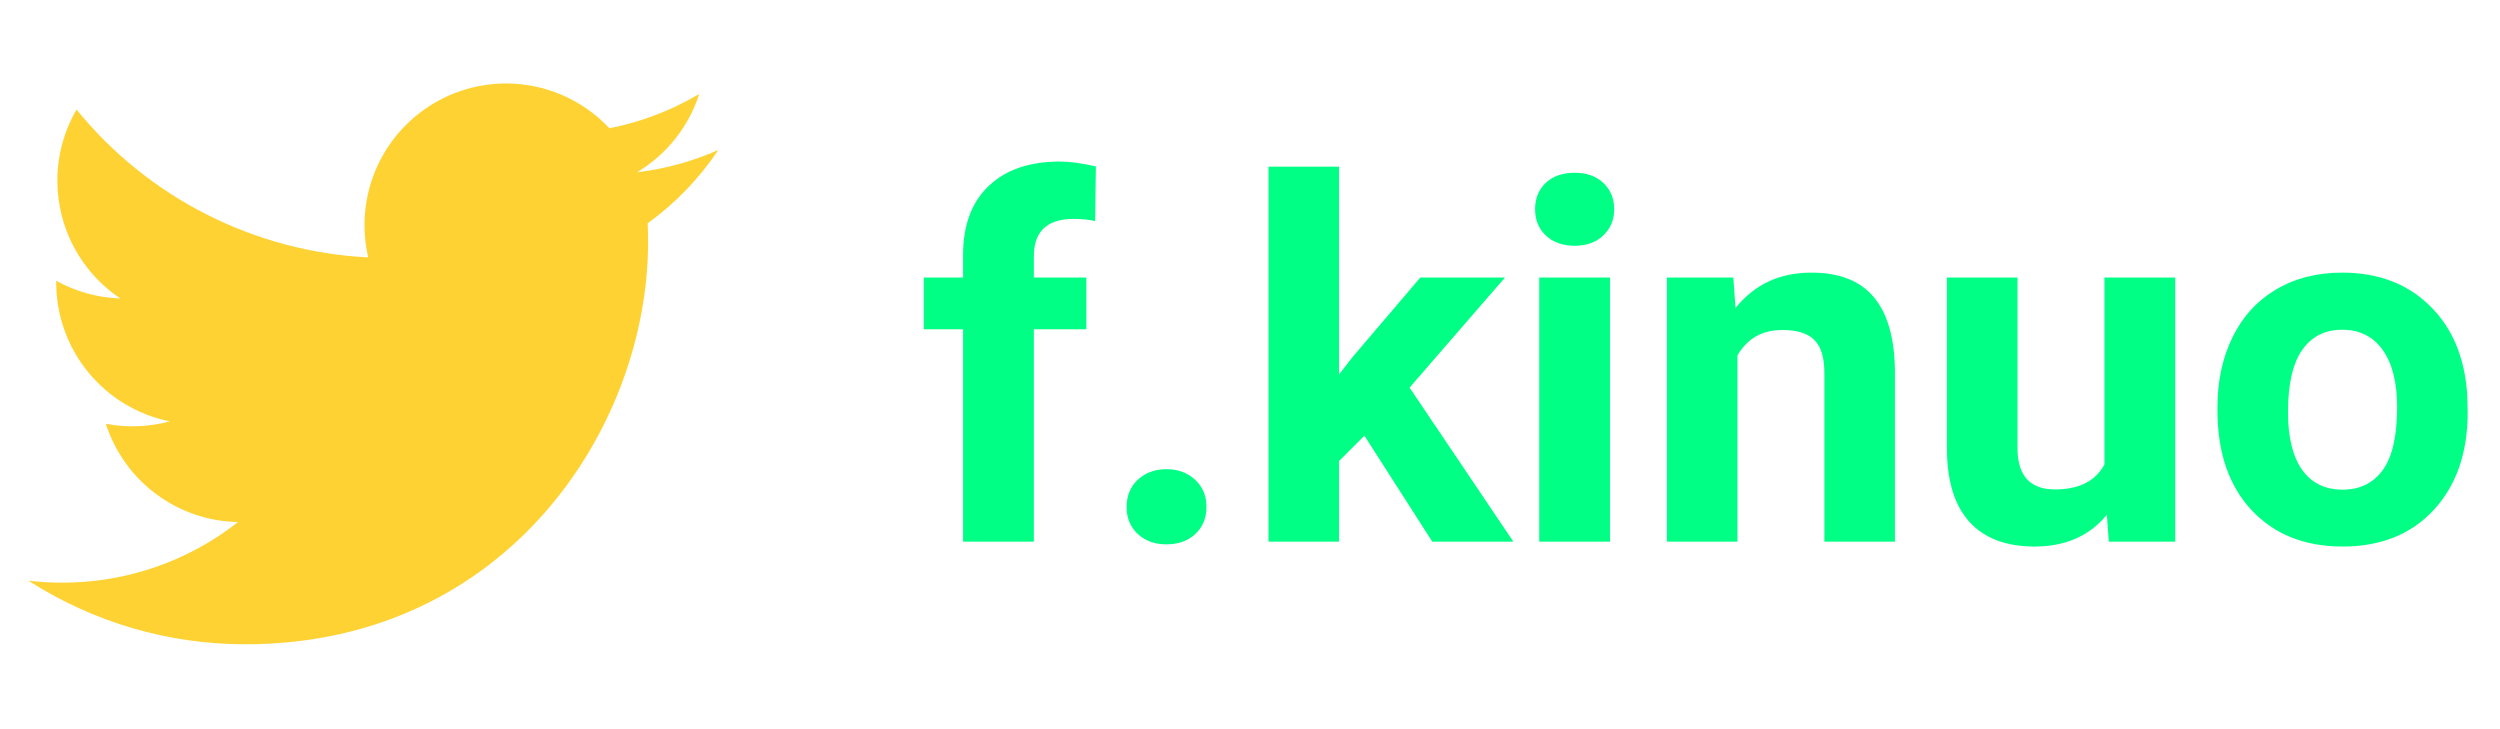<svg width="120" height="35" viewBox="0 0 120 35" fill="none" xmlns="http://www.w3.org/2000/svg">
<path d="M34.479 7.2C33.262 7.739 31.953 8.104 30.578 8.269C31.997 7.42 33.059 6.083 33.565 4.509C32.232 5.301 30.773 5.858 29.251 6.157C28.228 5.065 26.873 4.34 25.396 4.097C23.919 3.854 22.403 4.105 21.084 4.811C19.764 5.518 18.715 6.64 18.098 8.004C17.482 9.368 17.333 10.898 17.675 12.355C14.974 12.219 12.331 11.517 9.919 10.294C7.506 9.071 5.378 7.355 3.672 5.256C3.089 6.262 2.753 7.429 2.753 8.671C2.753 9.79 3.028 10.891 3.555 11.878C4.082 12.864 4.845 13.706 5.775 14.327C4.696 14.292 3.641 14.001 2.698 13.476V13.564C2.698 15.133 3.24 16.653 4.234 17.867C5.227 19.082 6.61 19.915 8.148 20.226C7.147 20.497 6.098 20.536 5.079 20.342C5.513 21.692 6.358 22.872 7.496 23.718C8.634 24.564 10.008 25.033 11.426 25.058C9.02 26.948 6.048 27.972 2.988 27.968C2.446 27.968 1.905 27.936 1.366 27.873C4.472 29.87 8.087 30.93 11.779 30.925C24.277 30.925 31.109 20.574 31.109 11.597C31.109 11.305 31.102 11.01 31.089 10.719C32.418 9.758 33.565 8.568 34.477 7.204L34.479 7.2V7.2Z" fill="#FFD233"/>
<path d="M46.227 26V15.805H44.34V13.32H46.227V12.242C46.227 10.82 46.633 9.719 47.445 8.938C48.266 8.148 49.41 7.754 50.879 7.754C51.348 7.754 51.922 7.832 52.602 7.988L52.566 10.613C52.285 10.543 51.941 10.508 51.535 10.508C50.262 10.508 49.625 11.105 49.625 12.301V13.32H52.145V15.805H49.625V26H46.227ZM54.078 24.336C54.078 23.797 54.258 23.359 54.617 23.023C54.984 22.688 55.441 22.52 55.988 22.52C56.543 22.52 57 22.688 57.359 23.023C57.727 23.359 57.91 23.797 57.91 24.336C57.91 24.867 57.73 25.301 57.371 25.637C57.012 25.965 56.551 26.129 55.988 26.129C55.434 26.129 54.977 25.965 54.617 25.637C54.258 25.301 54.078 24.867 54.078 24.336ZM65.492 20.914L64.273 22.133V26H60.887V8H64.273V17.973L64.93 17.129L68.176 13.32H72.242L67.66 18.605L72.641 26H68.75L65.492 20.914ZM77.281 26H73.883V13.32H77.281V26ZM73.684 10.039C73.684 9.531 73.852 9.113 74.188 8.785C74.531 8.457 74.996 8.293 75.582 8.293C76.16 8.293 76.621 8.457 76.965 8.785C77.309 9.113 77.481 9.531 77.481 10.039C77.481 10.555 77.305 10.977 76.953 11.305C76.609 11.633 76.152 11.797 75.582 11.797C75.012 11.797 74.551 11.633 74.199 11.305C73.856 10.977 73.684 10.555 73.684 10.039ZM83.199 13.32L83.305 14.785C84.211 13.652 85.426 13.086 86.949 13.086C88.293 13.086 89.293 13.48 89.949 14.27C90.606 15.059 90.941 16.238 90.957 17.809V26H87.57V17.891C87.57 17.172 87.414 16.652 87.102 16.332C86.789 16.004 86.269 15.84 85.543 15.84C84.59 15.84 83.875 16.246 83.398 17.059V26H80.012V13.32H83.199ZM101.129 24.711C100.293 25.727 99.137 26.234 97.66 26.234C96.301 26.234 95.262 25.844 94.543 25.062C93.832 24.281 93.469 23.137 93.453 21.629V13.32H96.84V21.512C96.84 22.832 97.441 23.492 98.644 23.492C99.793 23.492 100.582 23.094 101.012 22.297V13.32H104.41V26H101.223L101.129 24.711ZM106.438 19.543C106.438 18.285 106.68 17.164 107.164 16.18C107.648 15.195 108.344 14.434 109.25 13.895C110.164 13.355 111.223 13.086 112.426 13.086C114.137 13.086 115.531 13.609 116.609 14.656C117.695 15.703 118.301 17.125 118.426 18.922L118.449 19.789C118.449 21.734 117.906 23.297 116.82 24.477C115.734 25.648 114.277 26.234 112.449 26.234C110.621 26.234 109.16 25.648 108.066 24.477C106.98 23.305 106.438 21.711 106.438 19.695V19.543ZM109.824 19.789C109.824 20.992 110.051 21.914 110.504 22.555C110.957 23.188 111.605 23.504 112.449 23.504C113.27 23.504 113.91 23.191 114.371 22.566C114.832 21.934 115.062 20.926 115.062 19.543C115.062 18.363 114.832 17.449 114.371 16.801C113.91 16.152 113.262 15.828 112.426 15.828C111.598 15.828 110.957 16.152 110.504 16.801C110.051 17.441 109.824 18.438 109.824 19.789Z" fill="#00FF85"/>
</svg>
